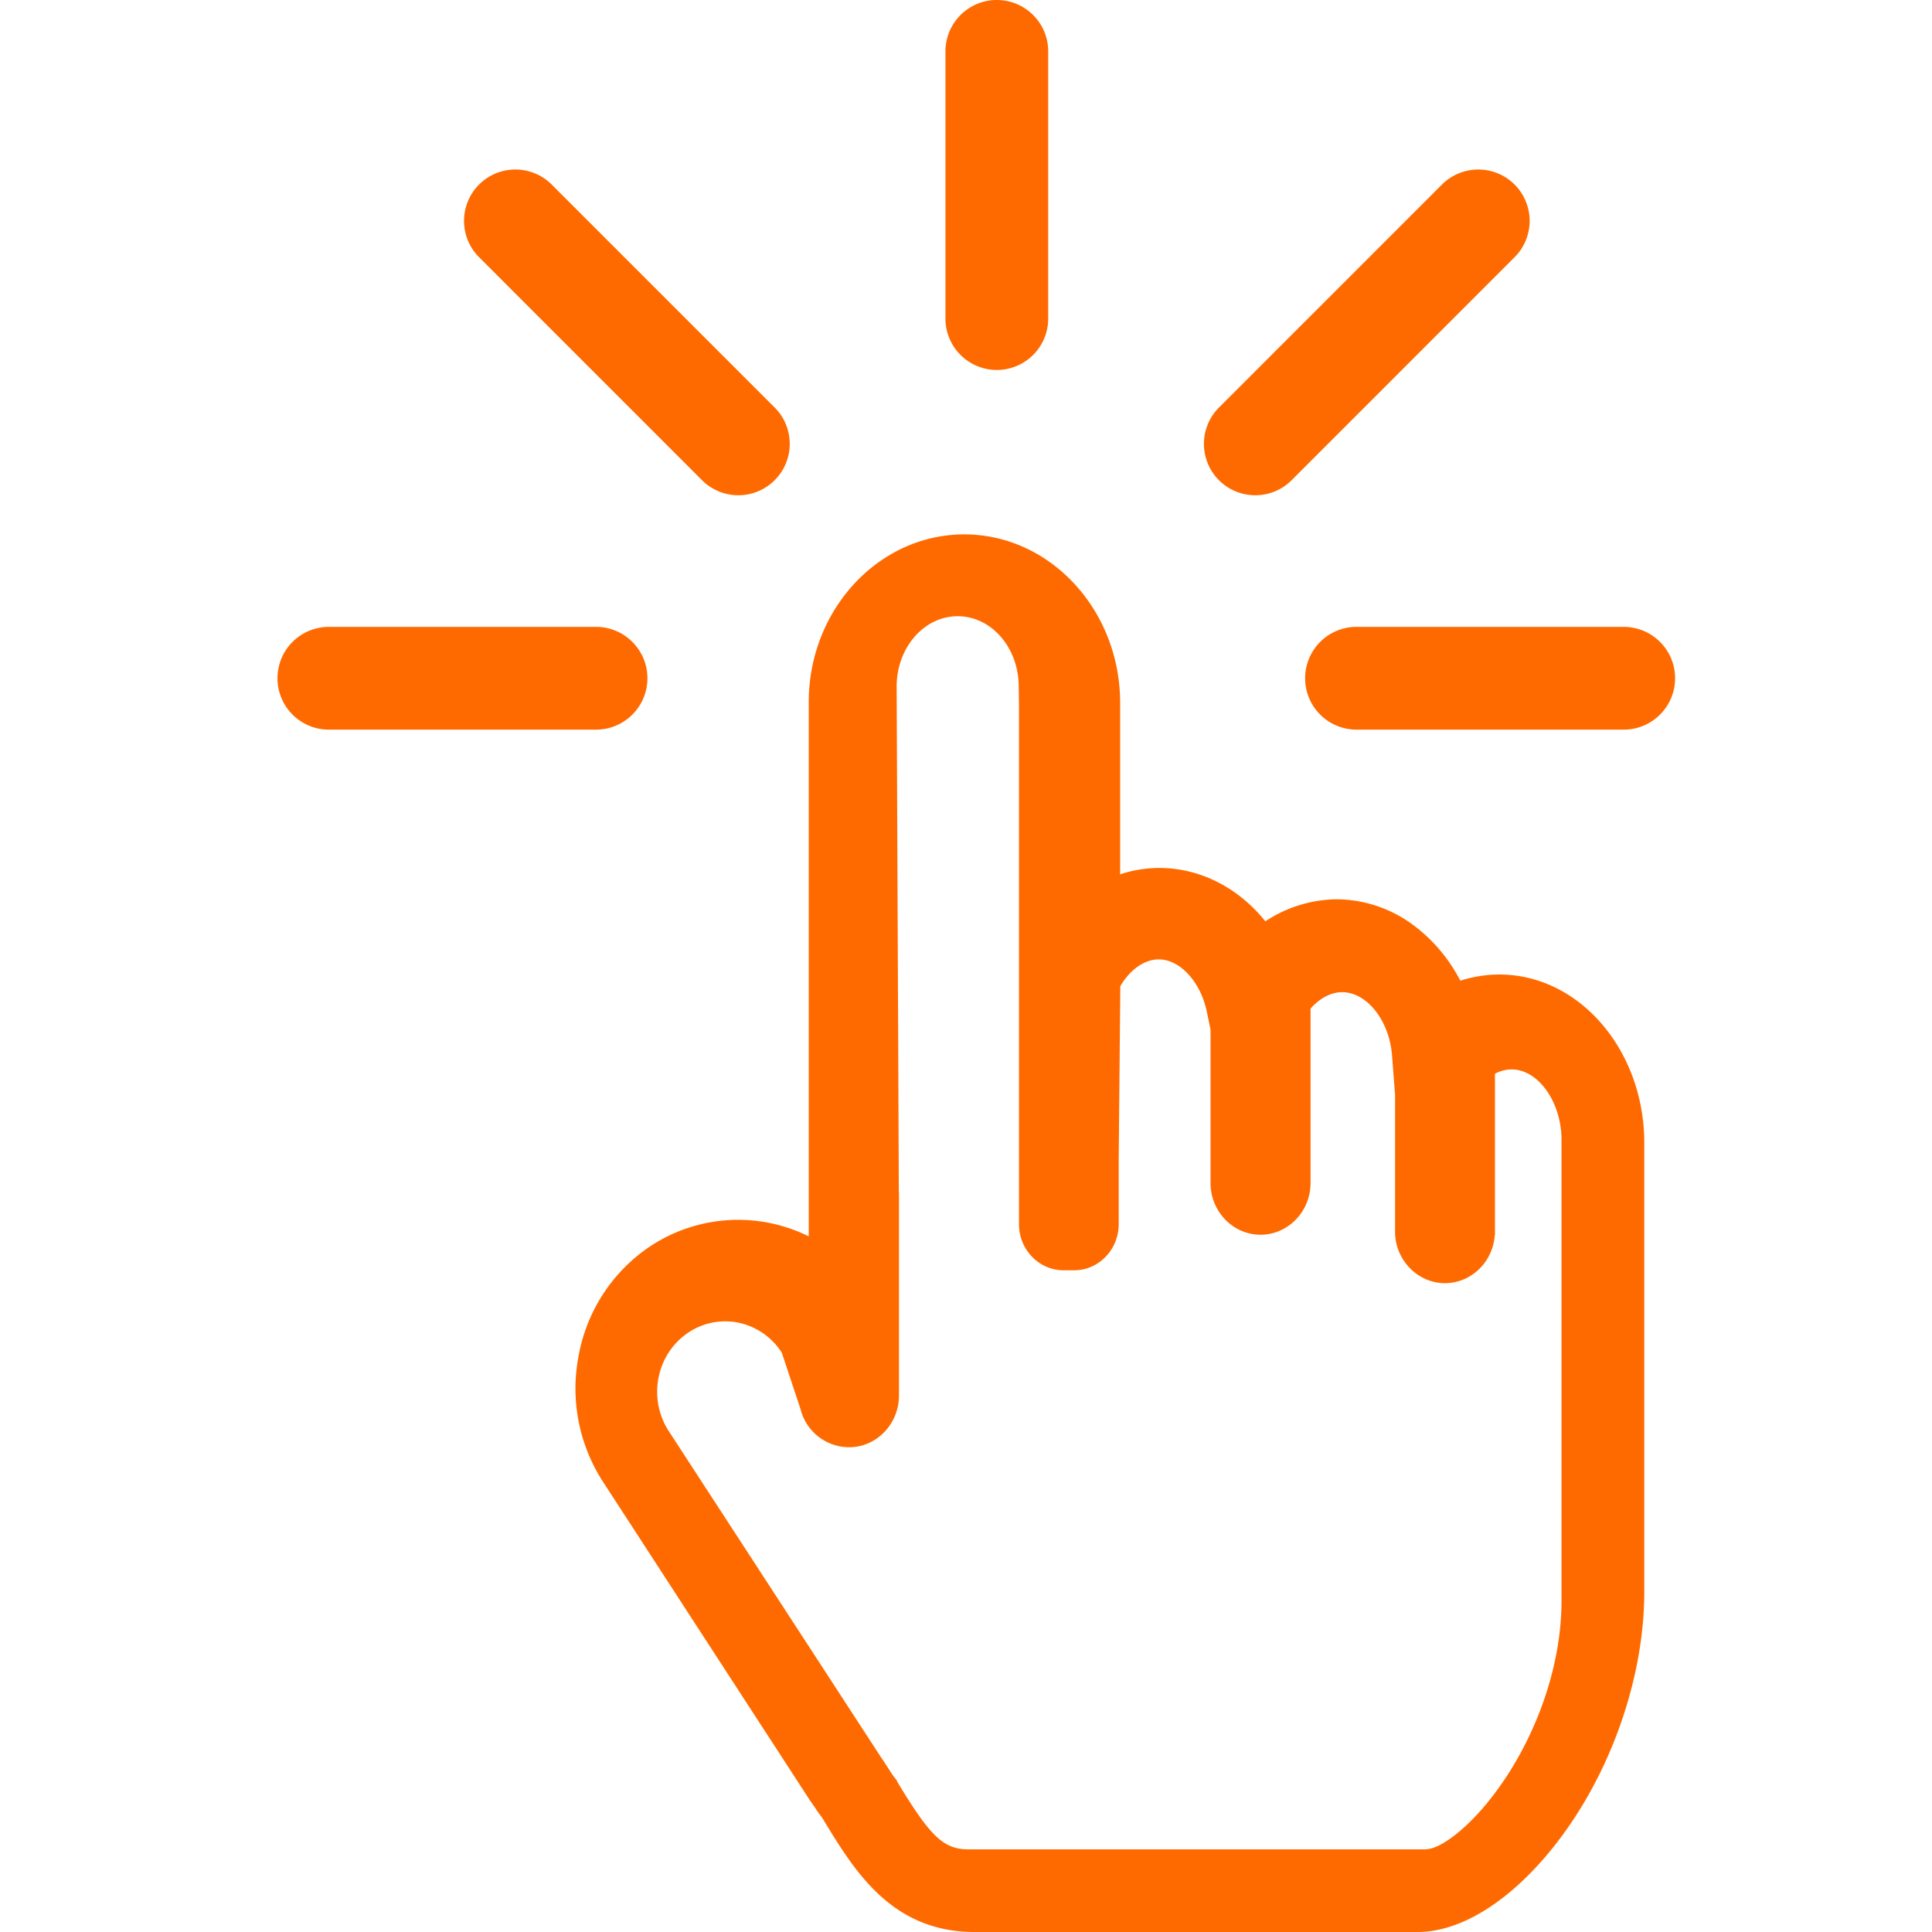 <?xml version="1.0" standalone="no"?><!DOCTYPE svg PUBLIC "-//W3C//DTD SVG 1.1//EN" "http://www.w3.org/Graphics/SVG/1.1/DTD/svg11.dtd"><svg t="1704419179809" class="icon" viewBox="0 0 1024 1024" version="1.1" xmlns="http://www.w3.org/2000/svg" p-id="31198" xmlns:xlink="http://www.w3.org/1999/xlink" width="200" height="200"><path d="M436.79 965.131l-0.436-0.741c-0.588-1.024-1.612-2.331-2.506-3.486l-0.305-0.501c-0.458-0.654-1.002-1.351-1.351-2.004l-2.244-3.246-0.261-0.305-109.917-169.2a90.94 90.94 0 0 1-13.072-67.126 88.761 88.761 0 0 1 36.537-57.017 84.36 84.36 0 0 1 85.406-6.209v-282.798C428.511 323.323 465.571 283.234 511.107 283.234c45.47 0 82.595 40.089 82.595 89.328v90.853a66.233 66.233 0 0 1 20.741-3.377c21.526 0 41.875 10.371 56.211 28.28a69.828 69.828 0 0 1 37.67-11.678 68.63 68.63 0 0 1 42.485 15.011c9.477 7.408 17.43 16.994 23.203 28.127 6.71-2.113 13.682-3.268 20.676-3.268 42.376 0 76.822 40.089 76.822 89.328v237.655c0 52.573-23.247 110.679-59.218 148.11-20.044 20.85-41.614 32.398-60.939 32.398H516.532c-44.01 0-63.771-32.637-79.741-58.869z m319.335 14.946c7.124 0 24.837-11.896 42.202-38.237 18.628-28.432 29.304-62.464 29.304-93.249V604.138c0-19.979-12.332-37.322-26.384-37.322a18.737 18.737 0 0 0-8.889 2.288v85.493h-0.087c-1.002 14.336-12.506 25.447-26.384 25.513-13.922 0-25.491-11.329-26.428-25.491h-0.044V580.412l-1.59-20.829c-1.373-18.563-13.247-33.705-26.515-33.705-5.883 0-11.918 3.268-16.689 8.715v92.465c-0.044 15.12-11.896 27.343-26.537 27.387-14.597-0.065-26.428-12.288-26.471-27.387v-81.354l-1.983-9.499c-3.268-15.818-14.249-27.713-25.426-27.713-7.626 0-15.251 5.403-20.415 14.183l-0.85 91.724v34.489c0 13.377-10.61 24.38-23.552 24.38h-5.73c-13.007 0-23.574-11.003-23.574-24.38V373.586l-0.153-9.717c0-20.589-14.467-37.256-32.354-37.256-17.866 0-32.332 16.711-32.332 37.256l1.155 267.547c0.065 0.806 0.087 1.634 0.087 2.462v106.147c-0.218 13.661-10.087 25.099-23.182 26.842a26.58 26.58 0 0 1-28.977-19.914l-9.957-30.001a36.014 36.014 0 0 0-22.986-15.905 35.077 35.077 0 0 0-27.103 5.621c-16.558 11.504-20.938 34.685-9.848 51.81l113.315 174.145 0.37 0.479 1.394 2.135 1.743 2.68c1.068 1.743 2.222 3.399 3.246 4.684l0.741 0.959 0.545 1.198c17.648 29.151 24.445 35.448 37.844 35.448h242.492v-0.174 0.044z" fill="#ff6a00" p-id="31199"></path><path d="M343.149 359.489c0 15.033-12.201 27.234-27.234 27.234H174.298a27.234 27.234 0 0 1 0-54.468h141.617c15.033 0 27.234 12.201 27.234 27.234zM887.83 359.489c0 15.033-12.201 27.234-27.234 27.234H718.979a27.234 27.234 0 0 1 0-54.468h141.617c15.033 0 27.234 12.201 27.234 27.234zM802.772 97.825a27.234 27.234 0 0 1 0 38.498l-118.174 118.196a27.234 27.234 0 0 1-38.52-38.52l118.174-118.174a27.234 27.234 0 0 1 38.52 0zM253.908 97.825a27.234 27.234 0 0 1 38.52 0l118.174 118.174a27.234 27.234 0 0 1-38.52 38.52L253.908 136.323a27.234 27.234 0 0 1 0-38.498zM528.34 0c15.033 0 27.234 12.201 27.234 27.234v141.617a27.234 27.234 0 0 1-54.468 0v-141.617C501.106 12.201 513.307 0 528.34 0z" fill="#ff6a00" p-id="31200"></path></svg>
